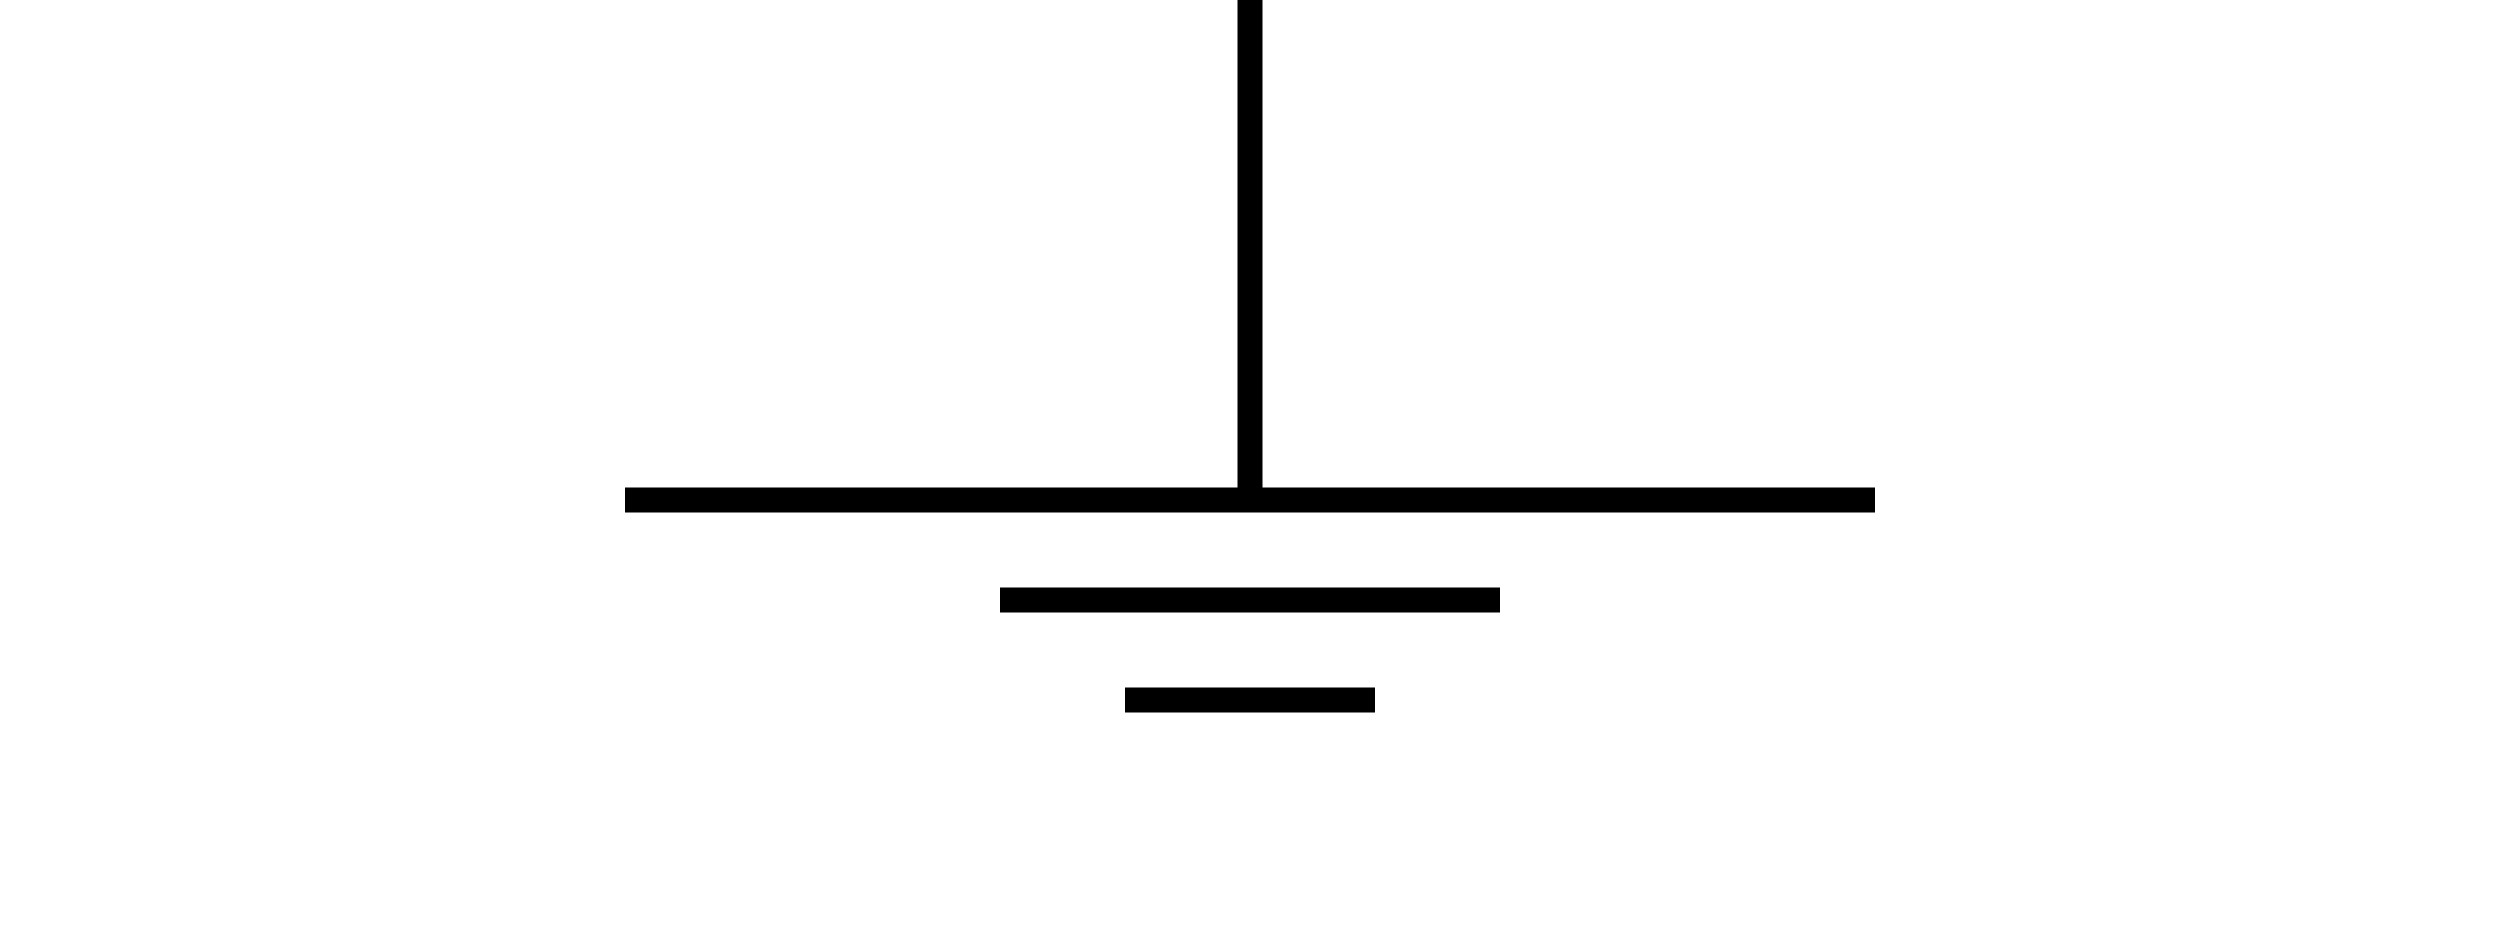 <?xml version="1.0" encoding="UTF-8"?>
<!DOCTYPE svg PUBLIC "-//W3C//DTD SVG 1.0//EN"
       "http://www.w3.org/TR/2001/REC-SVG-20050904/DTD/svg10.dtd">
<svg xmlns="http://www.w3.org/2000/svg" width="100" height="38"
     style="stroke: #000000; fill: none;">
  <title>ground point</title>
  <path d="M 50,0 L 50,20 M 25,20 75,20 M 40,24 L 60,24 M 45,28 55,28"/>
</svg>

